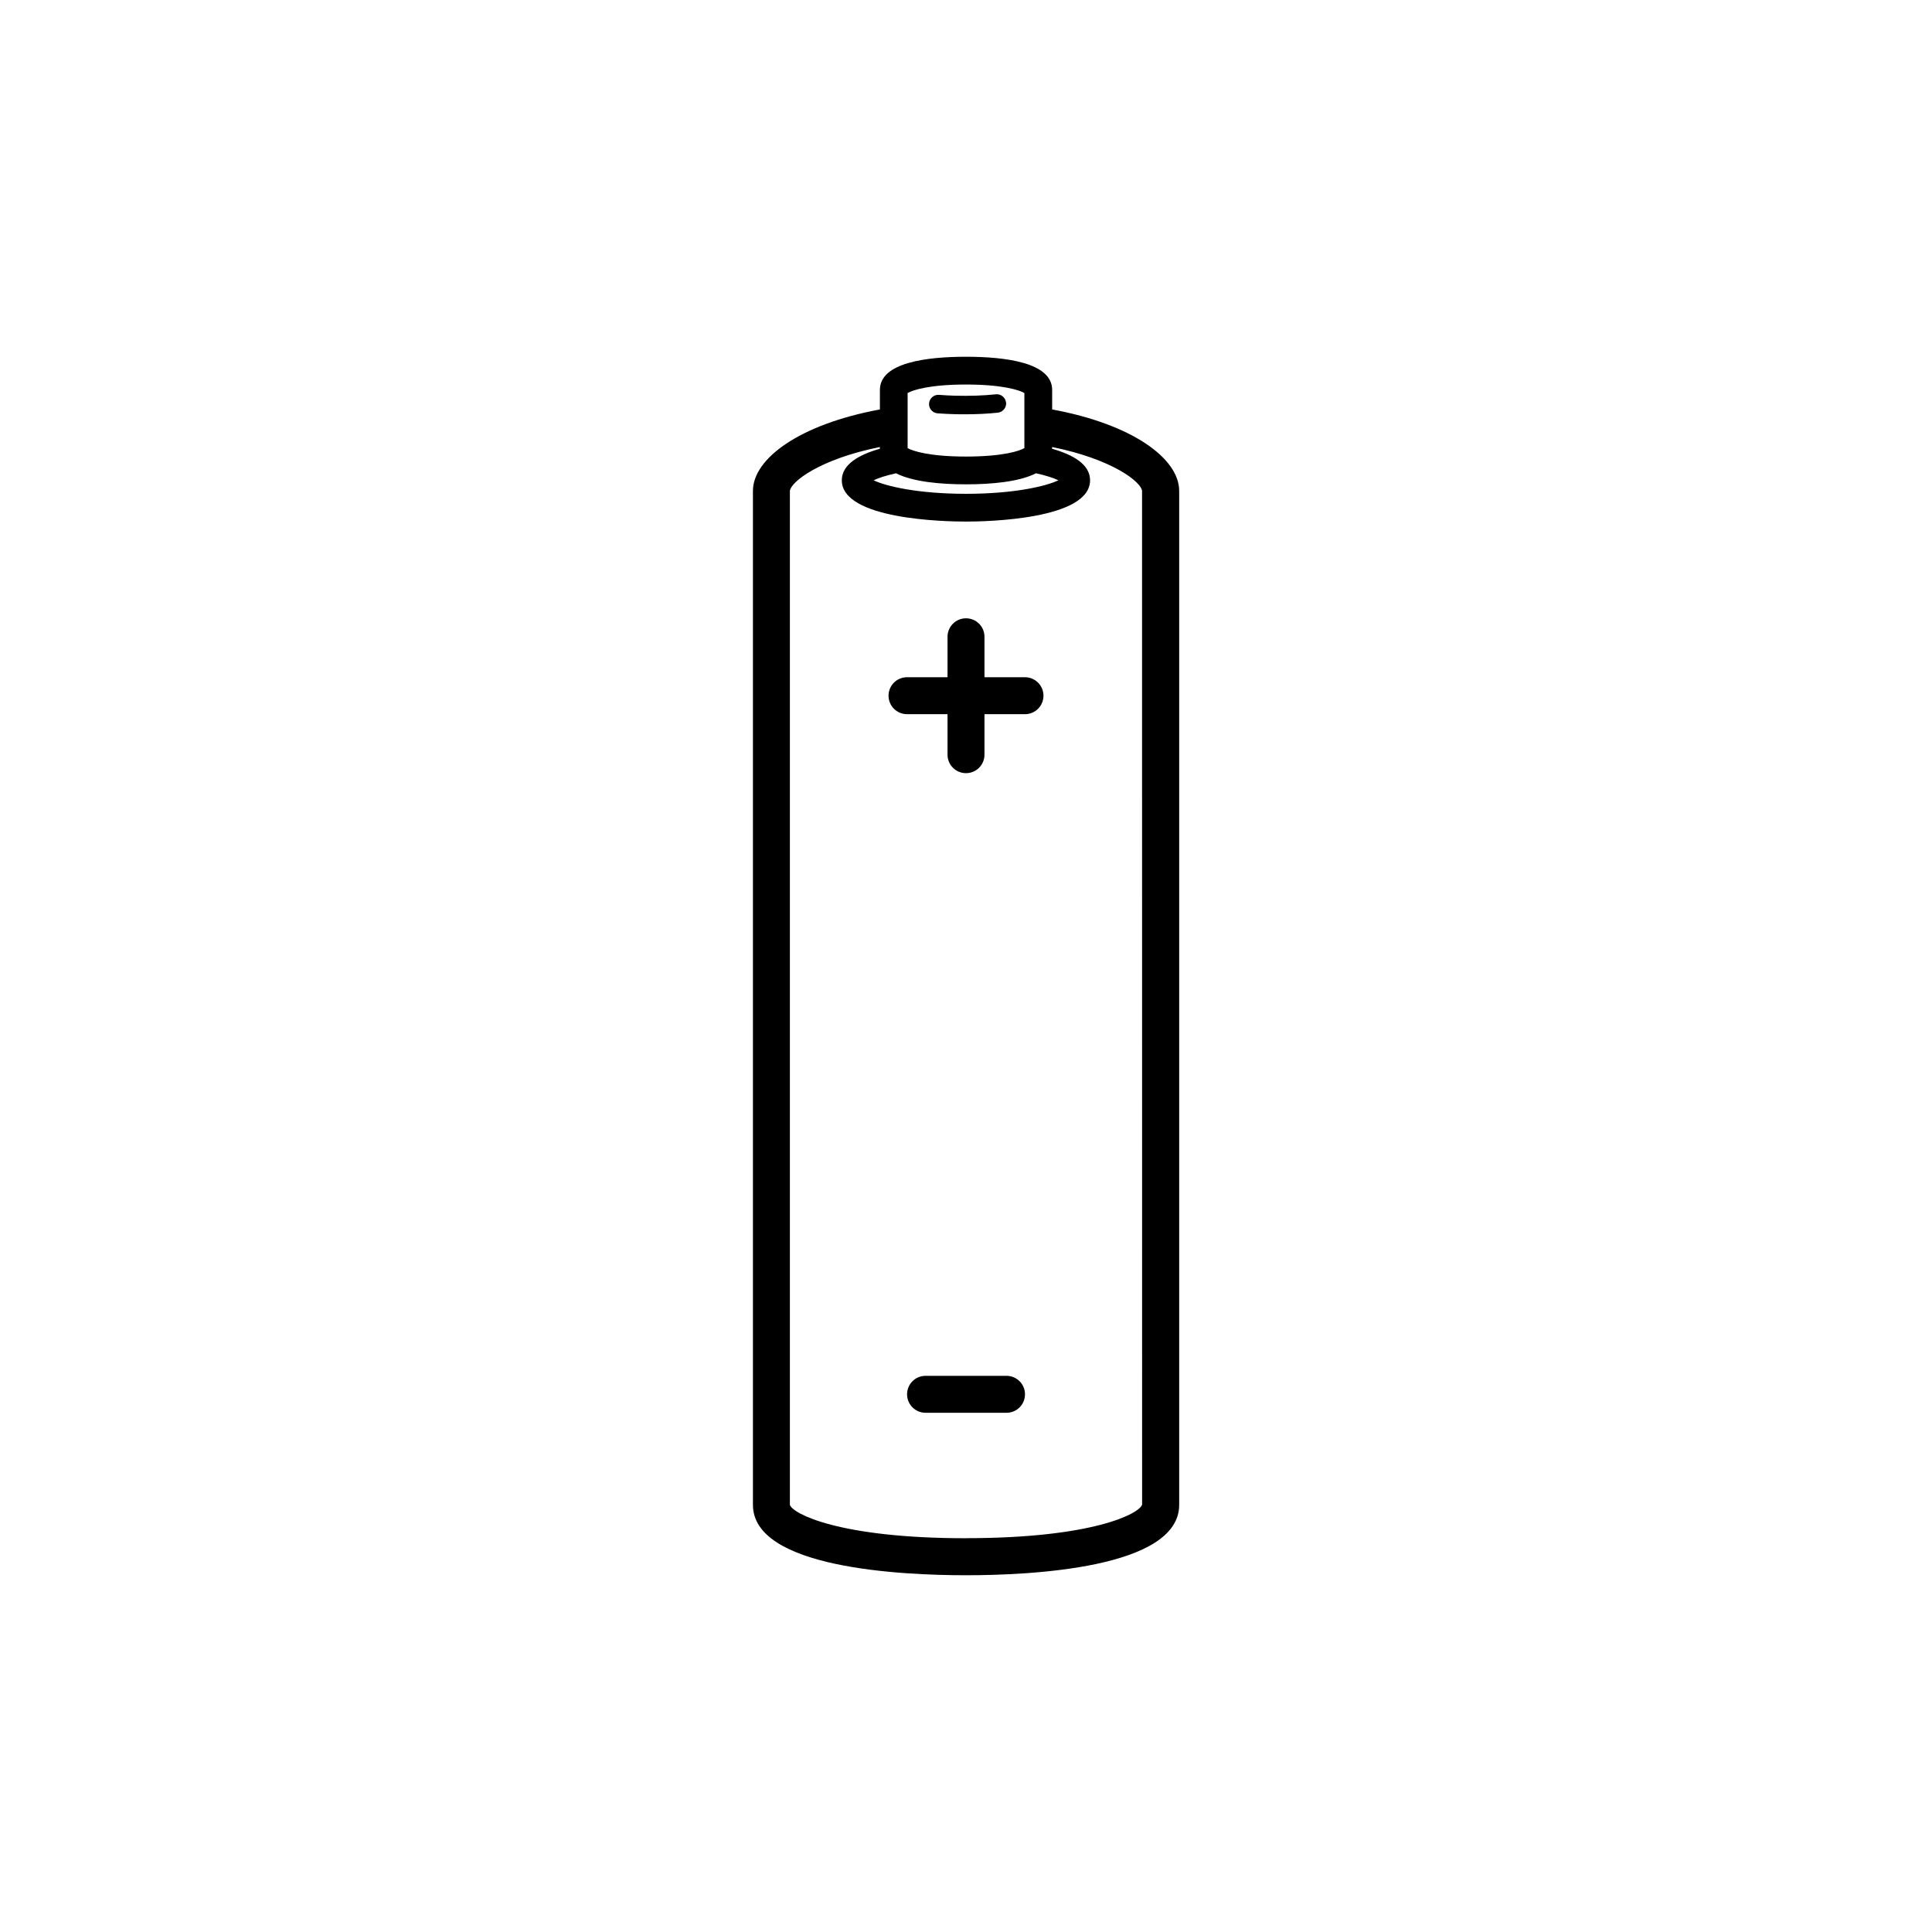 <?xml version="1.0" encoding="utf-8"?>
<!-- Generated by IcoMoon.io -->
<!DOCTYPE svg PUBLIC "-//W3C//DTD SVG 1.1//EN" "http://www.w3.org/Graphics/SVG/1.1/DTD/svg11.dtd">
<svg version="1.1" xmlns="http://www.w3.org/2000/svg" xmlns:xlink="http://www.w3.org/1999/xlink" width="32" height="32" viewBox="0 0 32 32">
<g>
</g>
	<path d="M17.427 6.782v-0.324c0-0.454-0.776-0.549-1.427-0.549-0.651 0-1.426 0.095-1.426 0.549v0.324c-1.325 0.244-2.103 0.812-2.103 1.349v16.794c0 1.053 2.468 1.166 3.53 1.166s3.53-0.113 3.53-1.166l-0-16.794c-0-0.537-0.777-1.105-2.103-1.349zM15.033 6.51c0.083-0.049 0.362-0.141 0.967-0.141s0.884 0.092 0.967 0.141v0.912c-0.083 0.049-0.362 0.14-0.967 0.14-0.605 0-0.884-0.092-0.967-0.14v-0.912zM14.841 7.839c0.283 0.144 0.747 0.183 1.159 0.183 0.413 0 0.876-0.039 1.159-0.183 0.17 0.037 0.294 0.079 0.371 0.116-0.2 0.097-0.729 0.224-1.53 0.224-0.801 0-1.33-0.127-1.53-0.224 0.077-0.037 0.202-0.079 0.371-0.116zM16 25.478c-2.102 0-2.874-0.408-2.917-0.553v-16.793c0.013-0.149 0.489-0.526 1.49-0.728v0.029c-0.352 0.1-0.63 0.261-0.63 0.522 0 0.651 1.713 0.684 2.056 0.684 0.343 0 2.056-0.033 2.056-0.684 0-0.262-0.277-0.422-0.629-0.522v-0.029c1 0.202 1.477 0.579 1.49 0.727l0.001 16.789c-0.042 0.15-0.814 0.557-2.917 0.557zM16.663 6.667c-0.009-0.084-0.087-0.146-0.169-0.136-0.204 0.022-0.438 0.029-0.677 0.023-0.091-0.003-0.18-0.007-0.265-0.014-0.081-0.007-0.158 0.057-0.164 0.142-0.006 0.084 0.057 0.158 0.142 0.164 0.090 0.006 0.183 0.012 0.279 0.014 0.058 0.002 0.116 0.002 0.174 0.002 0.192 0 0.377-0.009 0.544-0.027 0.084-0.009 0.146-0.085 0.137-0.169zM16.977 11.217h-0.671v-0.67c0-0.17-0.137-0.306-0.306-0.306s-0.306 0.137-0.306 0.306v0.67h-0.671c-0.17 0-0.306 0.137-0.306 0.306s0.137 0.306 0.306 0.306l0.671 0v0.671c0 0.169 0.137 0.306 0.306 0.306s0.306-0.137 0.306-0.306v-0.671h0.671c0.17 0 0.306-0.137 0.306-0.306s-0.137-0.306-0.306-0.306zM16.671 22.788h-1.341c-0.17 0-0.306 0.137-0.306 0.306s0.137 0.306 0.306 0.306h1.341c0.17 0 0.306-0.137 0.306-0.306s-0.137-0.306-0.306-0.306z" fill="#000000" />
</svg>
